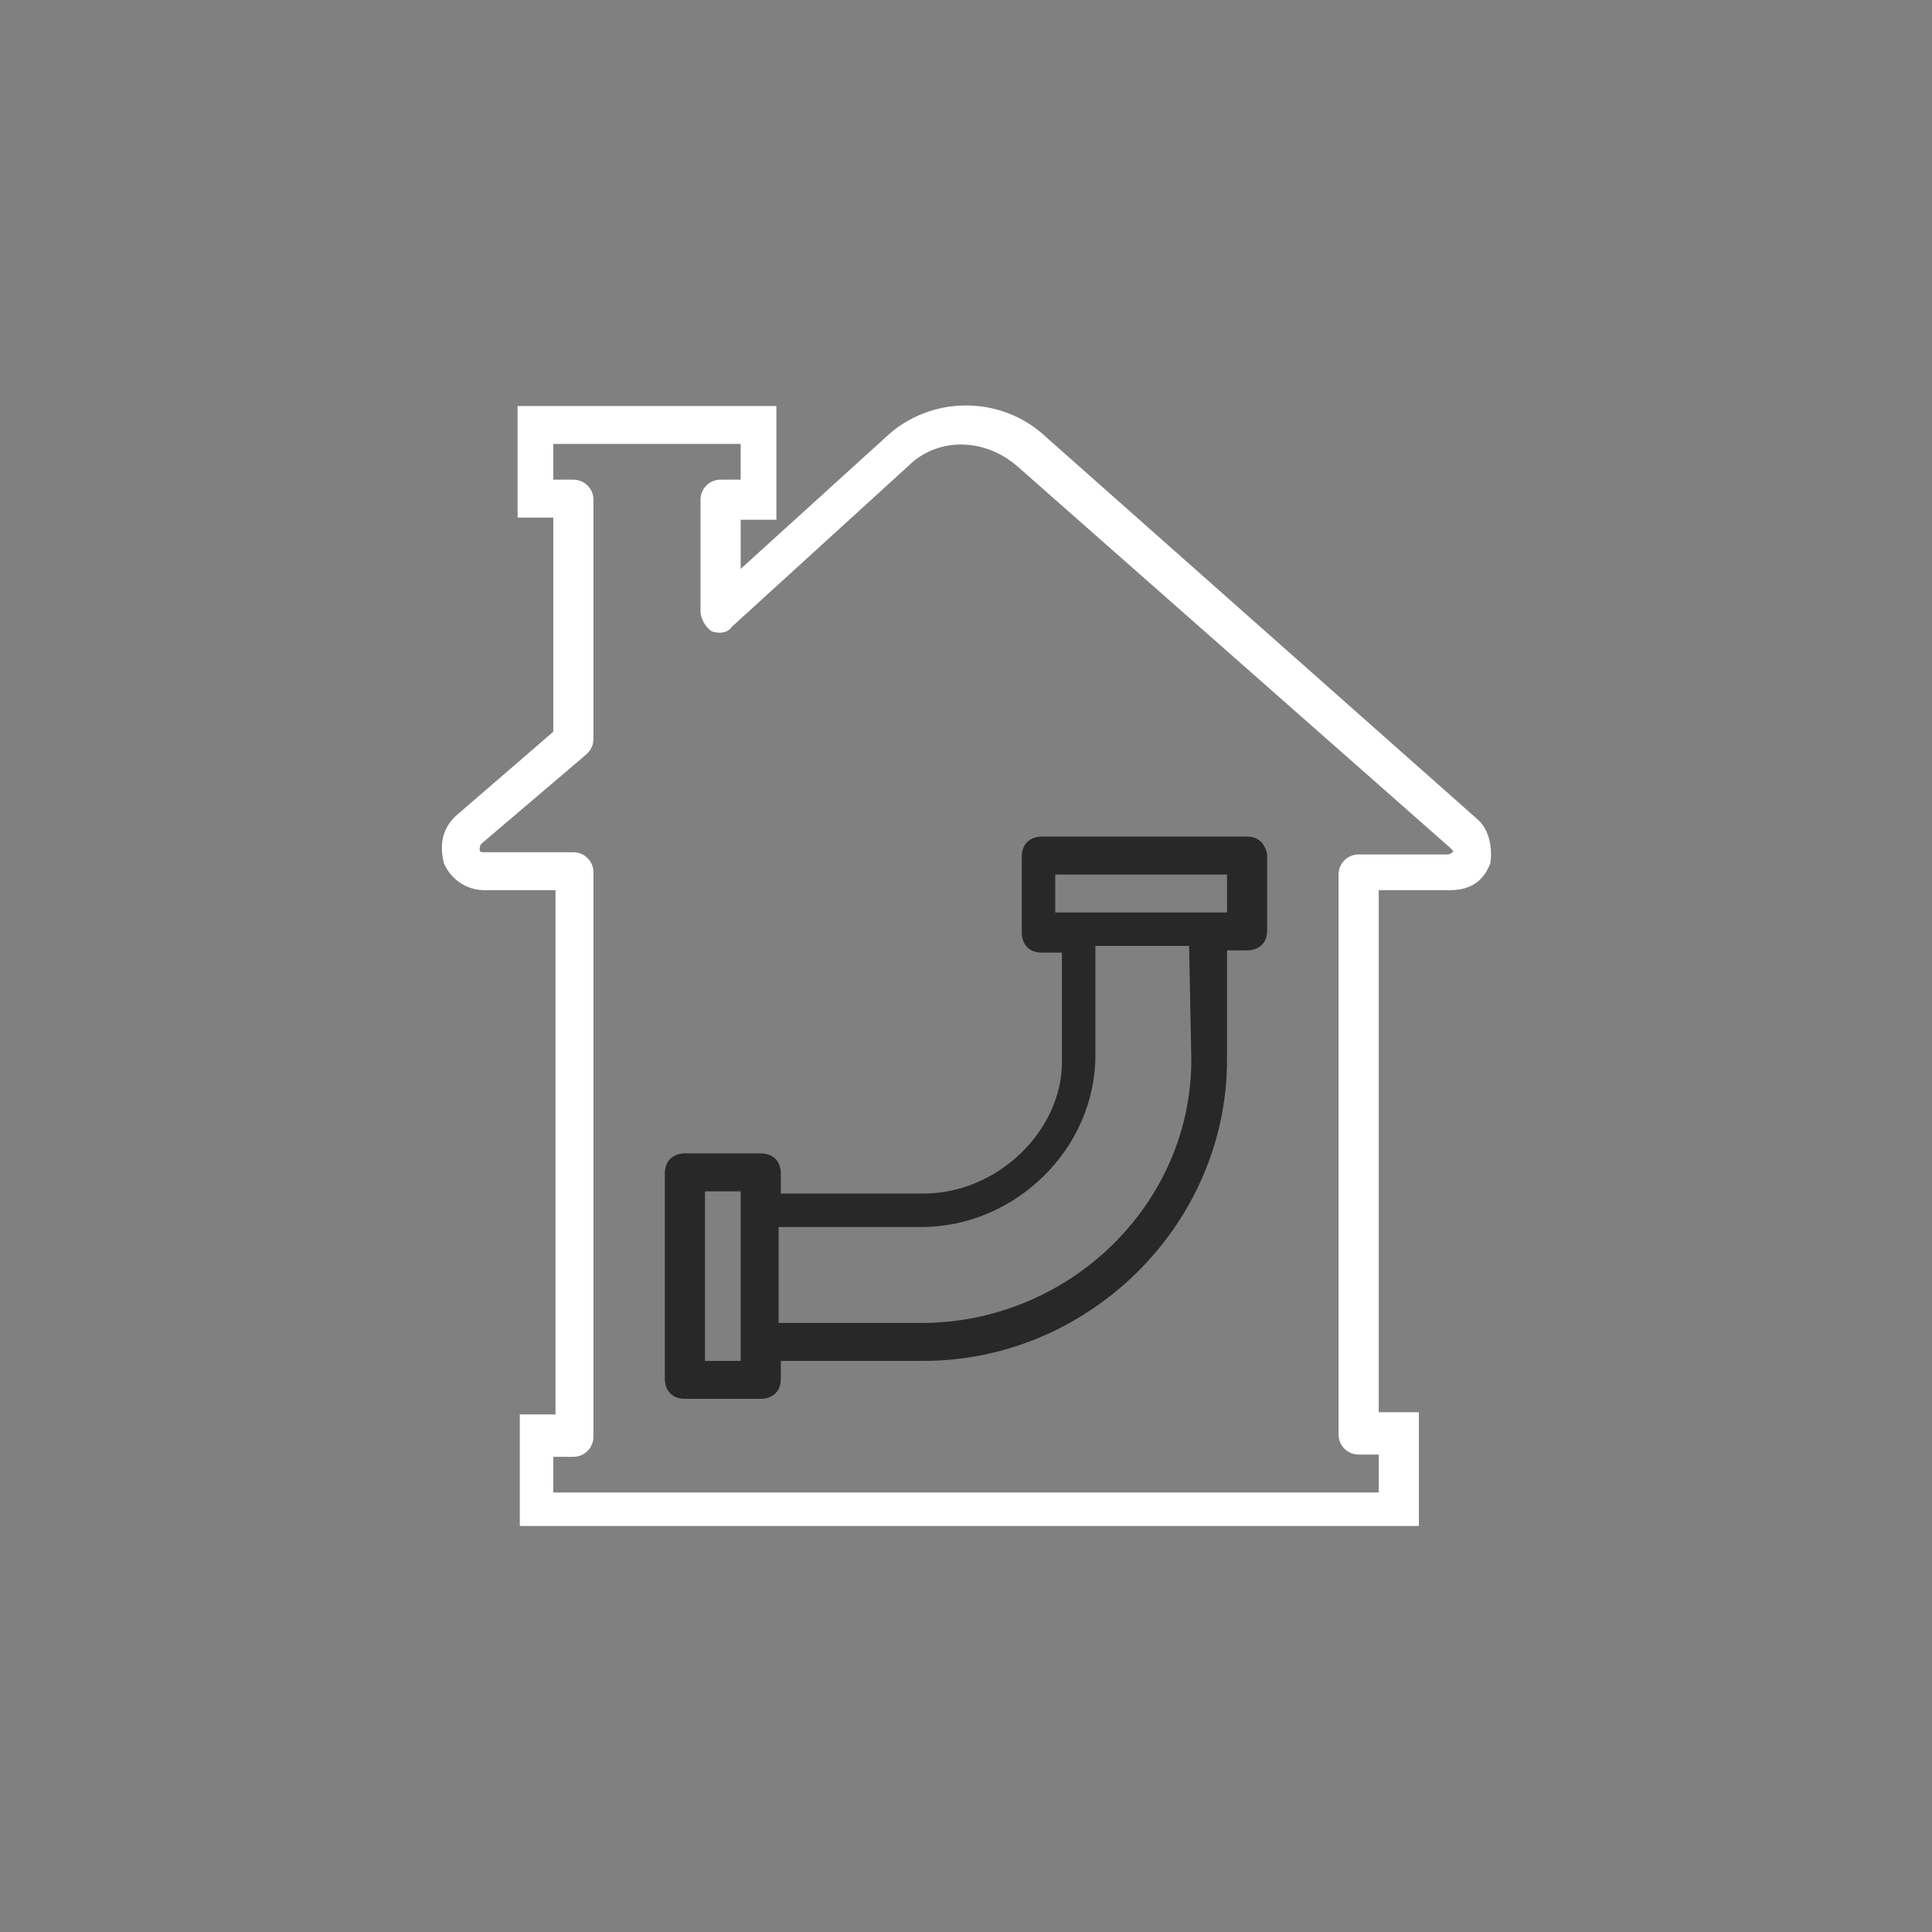 <?xml version="1.0" encoding="utf-8"?>
<!-- Generator: Adobe Illustrator 24.0.1, SVG Export Plug-In . SVG Version: 6.00 Build 0)  -->
<svg version="1.1" id="Layer_1" xmlns="http://www.w3.org/2000/svg" xmlns:xlink="http://www.w3.org/1999/xlink" x="0px" y="0px"
	 viewBox="0 0 86.6 86.6" style="enable-background:new 0 0 86.6 86.6;" xml:space="preserve">
<rect x="0" y="0" width="86.6" height="86.6" fill="#808080" stroke="none"/>
<style type="text/css">
	.st0{fill:#282828;}
	.st1{fill:#FFFFFF;}
</style>
<path class="st0" d="M55.9,37.5h-9.2c-0.5,0-0.9,0.3-0.9,0.9v3.4c0,0.5,0.3,0.9,0.9,0.9h0.9v4.9c0,3.1-2.9,5.9-6.2,5.9H35v-0.9
	c0-0.5-0.3-0.9-0.9-0.9h-3.4c-0.5,0-0.9,0.3-0.9,0.9v9.2c0,0.5,0.3,0.9,0.9,0.9h3.4c0.5,0,0.9-0.3,0.9-0.9V61h6.4
	C48.8,61,55,54.9,55,47.5v-4.9h0.9c0.5,0,0.9-0.3,0.9-0.9v-3.4C56.7,37.8,56.4,37.5,55.9,37.5z M33.2,61h-1.6v-7.6h1.6v0.9v5.9V61z
	 M53.4,47.5c0,6.5-5.5,11.8-12.1,11.8h-6.4V55h6.4c4.2,0,7.8-3.5,7.8-7.7v-4.9h4.2L53.4,47.5L53.4,47.5z M55,40.9h-0.9h-5.9h-0.9
	v-1.7H55V40.9L55,40.9z"/>
<path class="st1" d="M66.2,36.7L46.9,19.6c-2-1.9-5.2-1.9-7.2,0l-6.5,5.9v-2.2h1.6v-5.1H23.2v5h1.6v9.6l-4.4,3.8
	c-0.6,0.6-0.7,1.3-0.5,2.1c0.3,0.7,1,1.2,1.8,1.2h3.2v23.5h-1.6v5H62h0.7h0.9v-5.1h-0.9H62h-0.2V39.9H65c0.9,0,1.5-0.4,1.8-1.2
	C66.9,38.1,66.8,37.2,66.2,36.7z M65.1,38.2c-0.1,0.1-0.2,0.1-0.2,0.1h-4c-0.5,0-0.9,0.4-0.9,0.9v25.1c0,0.5,0.4,0.9,0.9,0.9h0.9
	v1.7h-37v-1.6h0.9c0.5,0,0.9-0.4,0.9-0.9V39.1c0-0.5-0.4-0.9-0.9-0.9h-4c-0.1,0-0.2,0-0.2-0.1s0-0.2,0.1-0.3l4.7-4
	c0.2-0.2,0.3-0.4,0.3-0.7V22.4c0-0.5-0.4-0.9-0.9-0.9h-0.9v-1.6h8.4v1.6h-0.9c-0.5,0-0.9,0.4-0.9,0.9v5c0,0.3,0.2,0.7,0.5,0.9
	c0.3,0.1,0.7,0.1,0.9-0.2l7.9-7.2c1.3-1.3,3.4-1.3,4.9,0L65,38C65.1,38.1,65.2,38.2,65.1,38.2z"/>
</svg>

